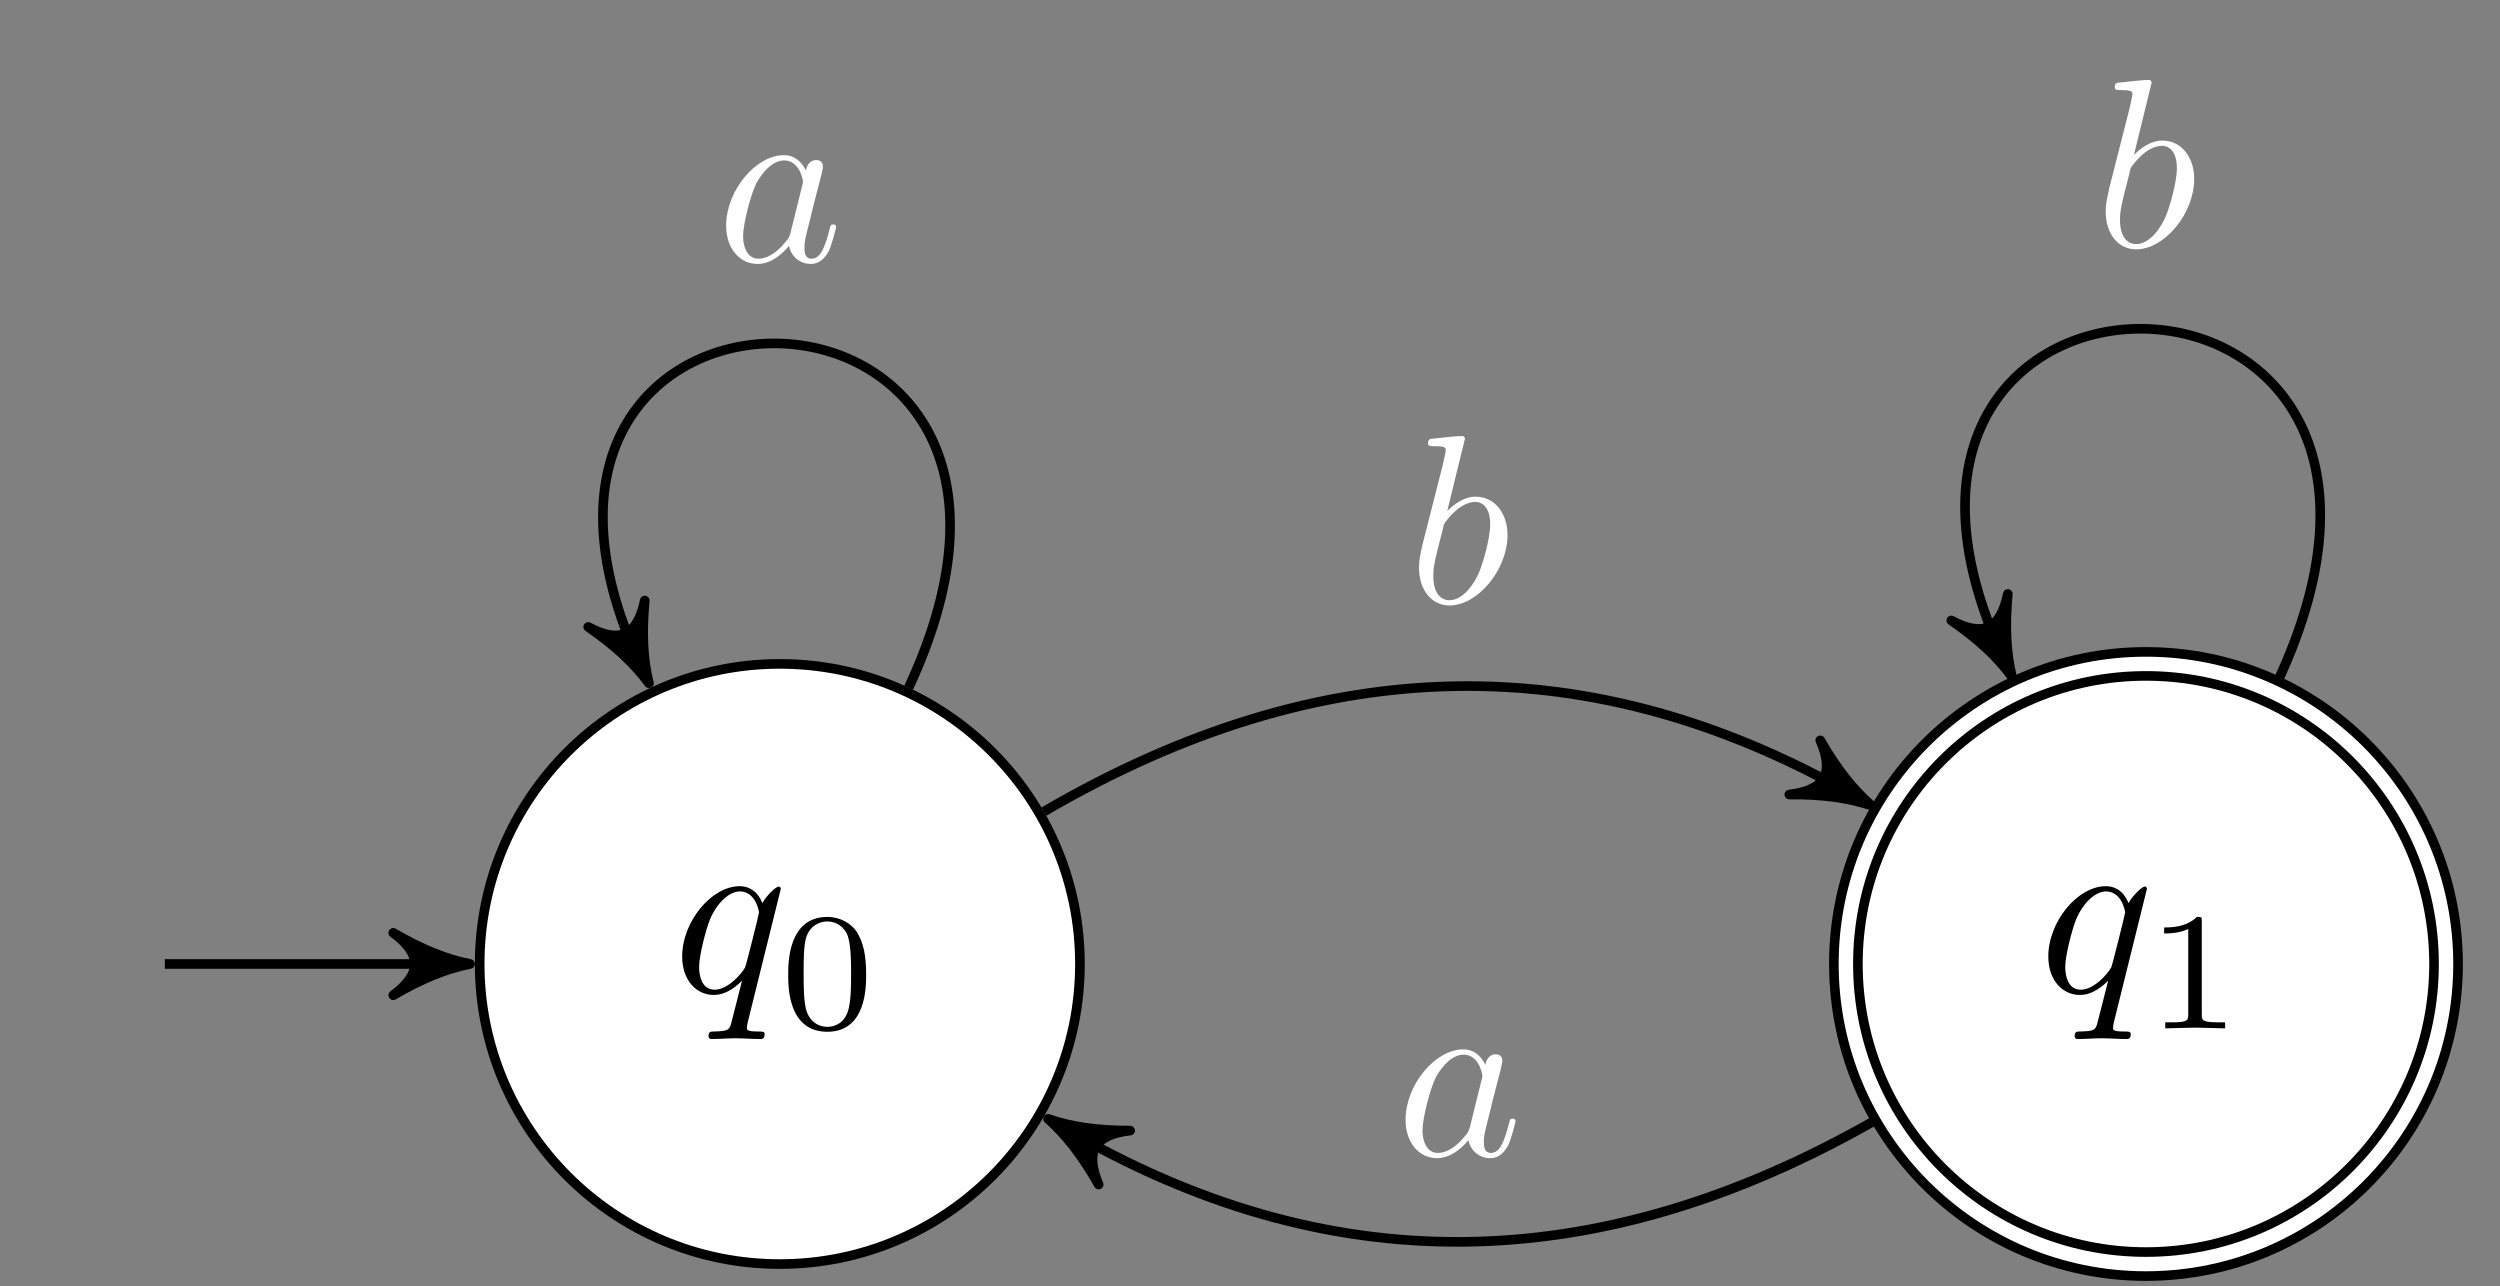 <?xml version="1.0" encoding="UTF-8"?>
<svg xmlns="http://www.w3.org/2000/svg" xmlns:xlink="http://www.w3.org/1999/xlink" width="103.747pt" height="53.386pt" viewBox="0 0 103.747 53.386" version="1.1">
<rect x="0" y="0" width="103.747" height="53.386" fill="#808080" stroke="none"/>
<defs>
<g>
<symbol overflow="visible" id="glyph0-0">
<path style="stroke:none;" d=""/>
</symbol>
<symbol overflow="visible" id="glyph0-1">
<path style="stroke:none;" d="M 4.5 -4.297 C 4.5 -4.344 4.469 -4.391 4.406 -4.391 C 4.297 -4.391 3.891 -4 3.734 -3.703 C 3.516 -4.25 3.125 -4.406 2.797 -4.406 C 1.625 -4.406 0.406 -2.938 0.406 -1.484 C 0.406 -0.516 0.984 0.109 1.719 0.109 C 2.141 0.109 2.531 -0.125 2.891 -0.484 C 2.797 -0.141 2.469 1.203 2.438 1.297 C 2.359 1.578 2.281 1.609 1.719 1.625 C 1.594 1.625 1.5 1.625 1.5 1.828 C 1.5 1.828 1.5 1.938 1.625 1.938 C 1.938 1.938 2.297 1.906 2.625 1.906 C 2.953 1.906 3.312 1.938 3.656 1.938 C 3.703 1.938 3.828 1.938 3.828 1.734 C 3.828 1.625 3.734 1.625 3.562 1.625 C 3.094 1.625 3.094 1.562 3.094 1.469 C 3.094 1.391 3.109 1.328 3.125 1.25 Z M 1.75 -0.109 C 1.141 -0.109 1.109 -0.875 1.109 -1.047 C 1.109 -1.531 1.391 -2.609 1.562 -3.031 C 1.875 -3.766 2.391 -4.188 2.797 -4.188 C 3.453 -4.188 3.594 -3.375 3.594 -3.312 C 3.594 -3.25 3.047 -1.062 3.016 -1.031 C 2.859 -0.75 2.297 -0.109 1.75 -0.109 Z M 1.75 -0.109 "/>
</symbol>
<symbol overflow="visible" id="glyph0-2">
<path style="stroke:none;" d="M 3.719 -3.766 C 3.531 -4.141 3.25 -4.406 2.797 -4.406 C 1.641 -4.406 0.406 -2.938 0.406 -1.484 C 0.406 -0.547 0.953 0.109 1.719 0.109 C 1.922 0.109 2.422 0.062 3.016 -0.641 C 3.094 -0.219 3.453 0.109 3.922 0.109 C 4.281 0.109 4.5 -0.125 4.672 -0.438 C 4.828 -0.797 4.969 -1.406 4.969 -1.422 C 4.969 -1.531 4.875 -1.531 4.844 -1.531 C 4.75 -1.531 4.734 -1.484 4.703 -1.344 C 4.531 -0.703 4.359 -0.109 3.953 -0.109 C 3.672 -0.109 3.656 -0.375 3.656 -0.562 C 3.656 -0.781 3.672 -0.875 3.781 -1.312 C 3.891 -1.719 3.906 -1.828 4 -2.203 L 4.359 -3.594 C 4.422 -3.875 4.422 -3.891 4.422 -3.938 C 4.422 -4.109 4.312 -4.203 4.141 -4.203 C 3.891 -4.203 3.75 -3.984 3.719 -3.766 Z M 3.078 -1.188 C 3.016 -1 3.016 -0.984 2.875 -0.812 C 2.438 -0.266 2.031 -0.109 1.75 -0.109 C 1.25 -0.109 1.109 -0.656 1.109 -1.047 C 1.109 -1.547 1.422 -2.766 1.656 -3.234 C 1.969 -3.812 2.406 -4.188 2.812 -4.188 C 3.453 -4.188 3.594 -3.375 3.594 -3.312 C 3.594 -3.25 3.578 -3.188 3.562 -3.141 Z M 3.078 -1.188 "/>
</symbol>
<symbol overflow="visible" id="glyph0-3">
<path style="stroke:none;" d="M 2.375 -6.812 C 2.375 -6.812 2.375 -6.922 2.25 -6.922 C 2.031 -6.922 1.297 -6.844 1.031 -6.812 C 0.953 -6.812 0.844 -6.797 0.844 -6.625 C 0.844 -6.5 0.938 -6.5 1.094 -6.5 C 1.562 -6.5 1.578 -6.438 1.578 -6.328 C 1.578 -6.266 1.5 -5.922 1.453 -5.719 L 0.625 -2.469 C 0.516 -1.969 0.469 -1.797 0.469 -1.453 C 0.469 -0.516 1 0.109 1.734 0.109 C 2.906 0.109 4.141 -1.375 4.141 -2.812 C 4.141 -3.719 3.609 -4.406 2.812 -4.406 C 2.359 -4.406 1.938 -4.109 1.641 -3.812 Z M 1.453 -3.047 C 1.5 -3.266 1.5 -3.281 1.594 -3.391 C 2.078 -4.031 2.531 -4.188 2.797 -4.188 C 3.156 -4.188 3.422 -3.891 3.422 -3.25 C 3.422 -2.656 3.094 -1.516 2.906 -1.141 C 2.578 -0.469 2.125 -0.109 1.734 -0.109 C 1.391 -0.109 1.062 -0.375 1.062 -1.109 C 1.062 -1.312 1.062 -1.5 1.219 -2.125 Z M 1.453 -3.047 "/>
</symbol>
<symbol overflow="visible" id="glyph1-0">
<path style="stroke:none;" d=""/>
</symbol>
<symbol overflow="visible" id="glyph1-1">
<path style="stroke:none;" d="M 3.594 -2.219 C 3.594 -2.984 3.5 -3.547 3.188 -4.031 C 2.969 -4.344 2.531 -4.625 1.984 -4.625 C 0.359 -4.625 0.359 -2.719 0.359 -2.219 C 0.359 -1.719 0.359 0.141 1.984 0.141 C 3.594 0.141 3.594 -1.719 3.594 -2.219 Z M 1.984 -0.062 C 1.656 -0.062 1.234 -0.25 1.094 -0.812 C 1 -1.219 1 -1.797 1 -2.312 C 1 -2.828 1 -3.359 1.094 -3.734 C 1.25 -4.281 1.688 -4.438 1.984 -4.438 C 2.359 -4.438 2.719 -4.203 2.844 -3.797 C 2.953 -3.422 2.969 -2.922 2.969 -2.312 C 2.969 -1.797 2.969 -1.281 2.875 -0.844 C 2.734 -0.203 2.266 -0.062 1.984 -0.062 Z M 1.984 -0.062 "/>
</symbol>
<symbol overflow="visible" id="glyph1-2">
<path style="stroke:none;" d="M 2.328 -4.438 C 2.328 -4.625 2.328 -4.625 2.125 -4.625 C 1.672 -4.188 1.047 -4.188 0.766 -4.188 L 0.766 -3.938 C 0.922 -3.938 1.391 -3.938 1.766 -4.125 L 1.766 -0.578 C 1.766 -0.344 1.766 -0.25 1.078 -0.25 L 0.812 -0.25 L 0.812 0 C 0.938 0 1.797 -0.031 2.047 -0.031 C 2.266 -0.031 3.141 0 3.297 0 L 3.297 -0.25 L 3.031 -0.25 C 2.328 -0.25 2.328 -0.344 2.328 -0.578 Z M 2.328 -4.438 "/>
</symbol>
</g>
<clipPath id="clip1">
  <path d="M 14 21 L 51 21 L 51 53.387 L 14 53.387 Z M 14 21 "/>
</clipPath>
<clipPath id="clip2">
  <path d="M 56 7 L 103.746 7 L 103.746 53.387 L 56 53.387 Z M 56 7 "/>
</clipPath>
<clipPath id="clip3">
  <path d="M 68 19 L 103.746 19 L 103.746 53.387 L 68 53.387 Z M 68 19 "/>
</clipPath>
<clipPath id="clip4">
  <path d="M 38 40 L 84 40 L 84 53.387 L 38 53.387 Z M 38 40 "/>
</clipPath>
</defs>
<g id="surface1">
<path style=" stroke:none;fill-rule:nonzero;fill:rgb(100%,100%,100%);fill-opacity:1;" d="M 44.816 40.004 C 44.816 33.129 39.238 27.551 32.359 27.551 C 25.484 27.551 19.906 33.129 19.906 40.004 C 19.906 46.883 25.484 52.457 32.359 52.457 C 39.238 52.457 44.816 46.883 44.816 40.004 Z M 44.816 40.004 "/>
<g clip-path="url(#clip1)" clip-rule="nonzero">
<path style="fill:none;stroke-width:0.399;stroke-linecap:butt;stroke-linejoin:miter;stroke:rgb(0%,0%,0%);stroke-opacity:1;stroke-miterlimit:10;" d="M 12.455 0.001 C 12.455 6.876 6.877 12.454 -0.002 12.454 C -6.877 12.454 -12.455 6.876 -12.455 0.001 C -12.455 -6.878 -6.877 -12.452 -0.002 -12.452 C 6.877 -12.452 12.455 -6.878 12.455 0.001 Z M 12.455 0.001 " transform="matrix(1,0,0,-1,32.361,40.005)"/>
</g>
<g style="fill:rgb(0%,0%,0%);fill-opacity:1;">
  <use xlink:href="#glyph0-1" x="27.903" y="41.181"/>
</g>
<g style="fill:rgb(0%,0%,0%);fill-opacity:1;">
  <use xlink:href="#glyph1-1" x="32.35" y="42.676"/>
</g>
<path style="fill:none;stroke-width:0.399;stroke-linecap:butt;stroke-linejoin:miter;stroke:rgb(0%,0%,0%);stroke-opacity:1;stroke-miterlimit:10;" d="M -25.521 0.001 L -13.65 0.001 " transform="matrix(1,0,0,-1,32.361,40.005)"/>
<path style="fill-rule:nonzero;fill:rgb(0%,0%,0%);fill-opacity:1;stroke-width:0.399;stroke-linecap:butt;stroke-linejoin:round;stroke:rgb(0%,0%,0%);stroke-opacity:1;stroke-miterlimit:10;" d="M 0.796 0.001 C -0.2 0.2 -1.196 0.599 -2.392 1.294 C -1.196 0.4 -1.196 -0.397 -2.392 -1.296 C -1.196 -0.597 -0.2 -0.198 0.796 0.001 Z M 0.796 0.001 " transform="matrix(1,0,0,-1,18.712,40.005)"/>
<path style=" stroke:none;fill-rule:nonzero;fill:rgb(100%,100%,100%);fill-opacity:1;" d="M 101.508 40.004 C 101.508 33.129 95.934 27.551 89.055 27.551 C 82.176 27.551 76.602 33.129 76.602 40.004 C 76.602 46.883 82.176 52.457 89.055 52.457 C 95.934 52.457 101.508 46.883 101.508 40.004 Z M 101.508 40.004 "/>
<g clip-path="url(#clip2)" clip-rule="nonzero">
<path style="fill:none;stroke-width:1.395;stroke-linecap:butt;stroke-linejoin:miter;stroke:rgb(0%,0%,0%);stroke-opacity:1;stroke-miterlimit:10;" d="M 69.147 0.001 C 69.147 6.876 63.573 12.454 56.694 12.454 C 49.815 12.454 44.241 6.876 44.241 0.001 C 44.241 -6.878 49.815 -12.452 56.694 -12.452 C 63.573 -12.452 69.147 -6.878 69.147 0.001 Z M 69.147 0.001 " transform="matrix(1,0,0,-1,32.361,40.005)"/>
</g>
<g clip-path="url(#clip3)" clip-rule="nonzero">
<path style="fill:none;stroke-width:0.598;stroke-linecap:butt;stroke-linejoin:miter;stroke:rgb(100%,100%,100%);stroke-opacity:1;stroke-miterlimit:10;" d="M 69.147 0.001 C 69.147 6.876 63.573 12.454 56.694 12.454 C 49.815 12.454 44.241 6.876 44.241 0.001 C 44.241 -6.878 49.815 -12.452 56.694 -12.452 C 63.573 -12.452 69.147 -6.878 69.147 0.001 Z M 69.147 0.001 " transform="matrix(1,0,0,-1,32.361,40.005)"/>
</g>
<g style="fill:rgb(0%,0%,0%);fill-opacity:1;">
  <use xlink:href="#glyph0-1" x="84.596" y="41.181"/>
</g>
<g style="fill:rgb(0%,0%,0%);fill-opacity:1;">
  <use xlink:href="#glyph1-2" x="89.043" y="42.676"/>
</g>
<path style="fill:none;stroke-width:0.399;stroke-linecap:butt;stroke-linejoin:miter;stroke:rgb(0%,0%,0%);stroke-opacity:1;stroke-miterlimit:10;" d="M 5.346 11.466 C 14.159 30.364 -14.158 30.364 -5.767 12.368 " transform="matrix(1,0,0,-1,32.361,40.005)"/>
<path style="fill-rule:nonzero;fill:rgb(0%,0%,0%);fill-opacity:1;stroke-width:0.399;stroke-linecap:butt;stroke-linejoin:round;stroke:rgb(0%,0%,0%);stroke-opacity:1;stroke-miterlimit:10;" d="M 0.795 0.001 C -0.199 0.197 -1.194 0.597 -2.389 1.296 C -1.196 0.399 -1.197 -0.398 -2.39 -1.294 C -1.195 -0.597 -0.199 -0.199 0.795 0.001 Z M 0.795 0.001 " transform="matrix(0.423,0.906,0.906,-0.423,26.593,27.635)"/>
<g style="fill:rgb(100%,100%,100%);fill-opacity:1;">
  <use xlink:href="#glyph0-2" x="29.728" y="10.845"/>
</g>
<path style="fill:none;stroke-width:0.399;stroke-linecap:butt;stroke-linejoin:miter;stroke:rgb(0%,0%,0%);stroke-opacity:1;stroke-miterlimit:10;" d="M 10.959 6.325 C 22.631 13.134 33.744 13.181 44.612 6.97 " transform="matrix(1,0,0,-1,32.361,40.005)"/>
<path style="fill-rule:nonzero;fill:rgb(0%,0%,0%);fill-opacity:1;stroke-width:0.399;stroke-linecap:butt;stroke-linejoin:round;stroke:rgb(0%,0%,0%);stroke-opacity:1;stroke-miterlimit:10;" d="M 0.795 0 C -0.201 0.2 -1.198 0.598 -2.393 1.296 C -1.195 0.397 -1.194 -0.399 -2.392 -1.295 C -1.194 -0.597 -0.198 -0.199 0.795 0 Z M 0.795 0 " transform="matrix(0.868,0.496,0.496,-0.868,76.973,33.035)"/>
<g style="fill:rgb(100%,100%,100%);fill-opacity:1;">
  <use xlink:href="#glyph0-3" x="58.419" y="25.017"/>
</g>
<path style="fill:none;stroke-width:0.399;stroke-linecap:butt;stroke-linejoin:miter;stroke:rgb(0%,0%,0%);stroke-opacity:1;stroke-miterlimit:10;" d="M 62.166 11.739 C 71.186 31.083 42.202 31.083 50.799 12.642 " transform="matrix(1,0,0,-1,32.361,40.005)"/>
<path style="fill-rule:nonzero;fill:rgb(0%,0%,0%);fill-opacity:1;stroke-width:0.399;stroke-linecap:butt;stroke-linejoin:round;stroke:rgb(0%,0%,0%);stroke-opacity:1;stroke-miterlimit:10;" d="M 0.796 -0.001 C -0.2 0.201 -1.197 0.597 -2.392 1.296 C -1.195 0.398 -1.196 -0.399 -2.389 -1.295 C -1.194 -0.598 -0.198 -0.201 0.796 -0.001 Z M 0.796 -0.001 " transform="matrix(0.423,0.906,0.906,-0.423,83.16,27.364)"/>
<g style="fill:rgb(100%,100%,100%);fill-opacity:1;">
  <use xlink:href="#glyph0-3" x="86.916" y="10.239"/>
</g>
<g clip-path="url(#clip4)" clip-rule="nonzero">
<path style="fill:none;stroke-width:0.399;stroke-linecap:butt;stroke-linejoin:miter;stroke:rgb(0%,0%,0%);stroke-opacity:1;stroke-miterlimit:10;" d="M 45.479 -6.475 C 33.744 -13.182 22.631 -13.132 11.819 -6.827 " transform="matrix(1,0,0,-1,32.361,40.005)"/>
</g>
<path style="fill-rule:nonzero;fill:rgb(0%,0%,0%);fill-opacity:1;stroke-width:0.399;stroke-linecap:butt;stroke-linejoin:round;stroke:rgb(0%,0%,0%);stroke-opacity:1;stroke-miterlimit:10;" d="M 0.796 -0.002 C -0.199 0.2 -1.196 0.599 -2.393 1.294 C -1.197 0.4 -1.196 -0.4 -2.392 -1.297 C -1.194 -0.598 -0.201 -0.2 0.796 -0.002 Z M 0.796 -0.002 " transform="matrix(-0.864,-0.504,-0.504,0.864,44.179,46.833)"/>
<g style="fill:rgb(100%,100%,100%);fill-opacity:1;">
  <use xlink:href="#glyph0-2" x="57.923" y="47.954"/>
</g>
</g>
</svg>
